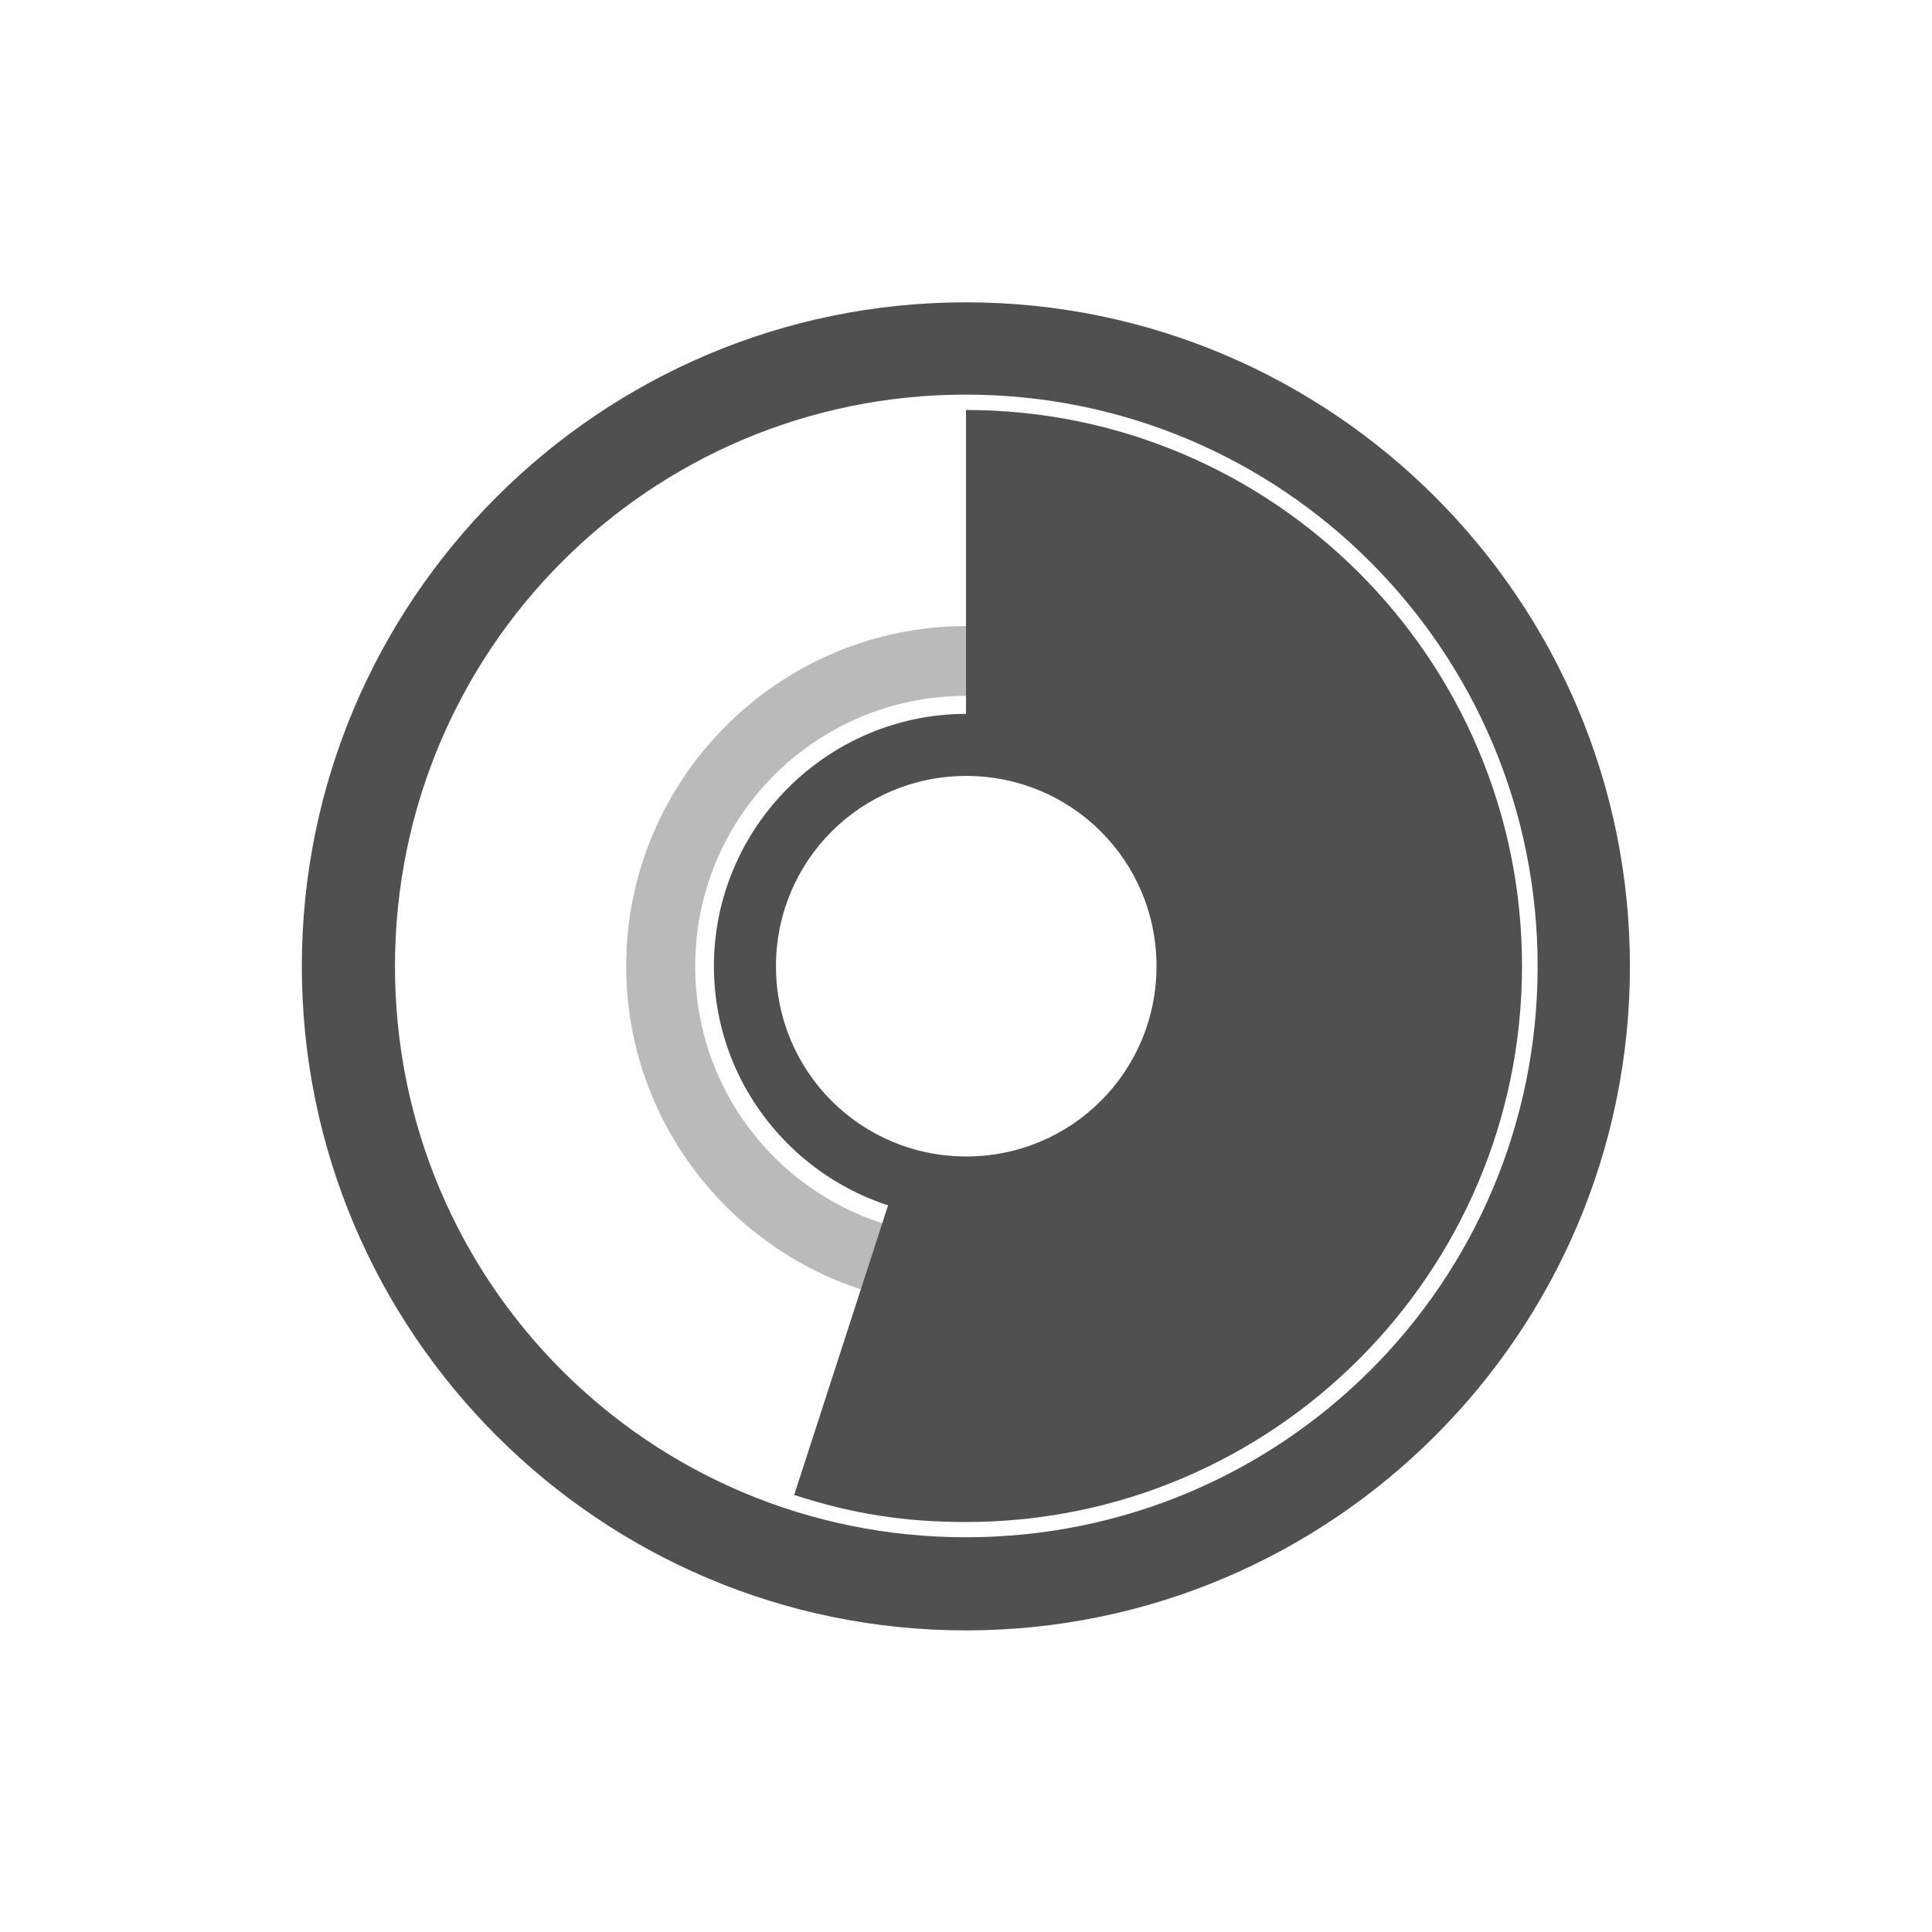 <?xml version="1.0" encoding="UTF-8" standalone="no"?>
<!-- Created with Inkscape (http://www.inkscape.org/) -->

<svg
   xmlns:dc="http://purl.org/dc/elements/1.1/"
   xmlns:cc="http://creativecommons.org/ns#"
   xmlns:rdf="http://www.w3.org/1999/02/22-rdf-syntax-ns#"
   xmlns:svg="http://www.w3.org/2000/svg"
   xmlns="http://www.w3.org/2000/svg"
   xmlns:xlink="http://www.w3.org/1999/xlink"
   xmlns:sodipodi="http://sodipodi.sourceforge.net/DTD/sodipodi-0.dtd"
   xmlns:inkscape="http://www.inkscape.org/namespaces/inkscape"
   width="48"
   height="48"
   id="svg2"
   sodipodi:version="0.32"
   inkscape:version="0.47pre4 r22446"
   version="1.0"
   sodipodi:docname="brasero-disc-55.svg"
   inkscape:output_extension="org.inkscape.output.svg.inkscape">
  <defs
     id="defs4">
    <linearGradient
       id="linearGradient3164">
      <stop
         style="stop-color:#ffffff;stop-opacity:1;"
         offset="0"
         id="stop3166" />
      <stop
         style="stop-color:#ffffff;stop-opacity:0;"
         offset="1"
         id="stop3168" />
    </linearGradient>
    <linearGradient
       inkscape:collect="always"
       id="linearGradient3176">
      <stop
         style="stop-color:#ffffff;stop-opacity:1;"
         offset="0"
         id="stop3178" />
      <stop
         style="stop-color:#ffffff;stop-opacity:0;"
         offset="1"
         id="stop3180" />
    </linearGradient>
    <linearGradient
       inkscape:collect="always"
       id="linearGradient3177">
      <stop
         style="stop-color:#ffffff;stop-opacity:1;"
         offset="0"
         id="stop3179" />
      <stop
         style="stop-color:#ffffff;stop-opacity:0;"
         offset="1"
         id="stop3181" />
    </linearGradient>
    <inkscape:perspective
       sodipodi:type="inkscape:persp3d"
       inkscape:vp_x="0 : 526.18109 : 1"
       inkscape:vp_y="0 : 1000 : 0"
       inkscape:vp_z="744.09448 : 526.18109 : 1"
       inkscape:persp3d-origin="372.04724 : 350.78739 : 1"
       id="perspective10" />
    <radialGradient
       inkscape:collect="always"
       xlink:href="#linearGradient3177"
       id="radialGradient3221"
       gradientUnits="userSpaceOnUse"
       gradientTransform="matrix(0.677,-2.2141108e-8,1.9648128e-8,0.6,6.965,7.082)"
       cx="25.179"
       cy="28.179"
       fx="25.179"
       fy="28.179"
       r="22.795" />
    <radialGradient
       inkscape:collect="always"
       xlink:href="#linearGradient3176"
       id="radialGradient3190"
       gradientUnits="userSpaceOnUse"
       gradientTransform="matrix(2.056,-5.4683202e-8,6.750562e-8,2.538,21.593,-18.211)"
       cx="-20.446"
       cy="11.839"
       fx="-20.446"
       fy="11.839"
       r="14.614" />
    <radialGradient
       inkscape:collect="always"
       xlink:href="#linearGradient3164"
       id="radialGradient3172"
       cx="-11.071"
       cy="15.679"
       fx="-11.071"
       fy="15.679"
       r="9.769"
       gradientUnits="userSpaceOnUse" />
  </defs>
  <sodipodi:namedview
     id="base"
     pagecolor="#dcdcc8"
     bordercolor="#666666"
     borderopacity="1.0"
     inkscape:pageopacity="0"
     inkscape:pageshadow="2"
     inkscape:zoom="5.6"
     inkscape:cx="1.5233546"
     inkscape:cy="22.080267"
     inkscape:document-units="px"
     inkscape:current-layer="layer1"
     showgrid="false"
     inkscape:window-width="1278"
     inkscape:window-height="710"
     inkscape:window-x="0"
     inkscape:window-y="25"
     inkscape:window-maximized="0" />
  <g
     inkscape:label="Livello 1"
     inkscape:groupmode="layer"
     id="layer1">
    <path
       style="fill:#505050;fill-opacity:1;fill-rule:nonzero;stroke:none"
       d="m 24,10.186 0,8.322 c 3.033,0 5.492,2.459 5.492,5.492 0,3.033 -2.459,5.492 -5.492,5.492 -0.595,0 -1.166,-0.088 -1.703,-0.264 l -2.566,7.914 C 21.182,37.614 22.475,37.814 24,37.814 31.625,37.814 37.814,31.625 37.814,24 37.814,16.375 31.625,10.186 24,10.186 z"
       id="path3175" />
    <path
       style="font-size:medium;font-style:normal;font-variant:normal;font-weight:normal;font-stretch:normal;text-indent:0;text-align:start;text-decoration:none;line-height:normal;letter-spacing:normal;word-spacing:normal;text-transform:none;direction:ltr;block-progression:tb;writing-mode:lr-tb;text-anchor:start;color:#000000;fill:#505050;fill-opacity:1;stroke:none;stroke-width:3.388;marker:none;visibility:visible;display:inline;overflow:visible;enable-background:accumulate;font-family:'A.C.M.E. Secret Agent';-inkscape-font-specification:'A.C.M.E. Secret Agent'"
       d="m 23.997,7.511 c -9.099,0 -16.498,7.399 -16.498,16.498 0,9.099 7.399,16.498 16.498,16.498 9.099,0 16.498,-7.399 16.498,-16.498 0,-9.099 -7.399,-16.498 -16.498,-16.498 z m 0,2.293 c 7.855,0 14.205,6.35 14.205,14.205 0,7.855 -6.35,14.184 -14.205,14.184 -7.855,0 -14.184,-6.329 -14.184,-14.184 0,-7.855 6.329,-14.205 14.184,-14.205 z"
       id="path3170" />
    <path
       style="font-size:medium;font-style:normal;font-variant:normal;font-weight:normal;font-stretch:normal;text-indent:0;text-align:start;text-decoration:none;line-height:normal;letter-spacing:normal;word-spacing:normal;text-transform:none;direction:ltr;block-progression:tb;writing-mode:lr-tb;text-anchor:start;color:#000000;fill:#505050;fill-opacity:1;stroke:none;stroke-width:2.395;marker:none;visibility:visible;display:inline;overflow:visible;enable-background:accumulate;font-family:'A.C.M.E. Secret Agent';-inkscape-font-specification:'A.C.M.E. Secret Agent'"
       d="m 24.006,17.736 c -3.449,0 -6.269,2.82 -6.269,6.269 0,3.449 2.82,6.249 6.269,6.249 3.449,0 6.249,-2.8 6.249,-6.249 0,-3.449 -2.8,-6.269 -6.249,-6.269 z m 0,1.542 c 2.619,0 4.727,2.108 4.727,4.727 0,2.619 -2.108,4.727 -4.727,4.727 -2.619,0 -4.727,-2.108 -4.727,-4.727 0,-2.619 2.108,-4.727 4.727,-4.727 z"
       id="path3172" />
    <path
       style="font-size:medium;font-style:normal;font-variant:normal;font-weight:normal;font-stretch:normal;text-indent:0;text-align:start;text-decoration:none;line-height:normal;letter-spacing:normal;word-spacing:normal;text-transform:none;direction:ltr;block-progression:tb;writing-mode:lr-tb;text-anchor:start;opacity:1;color:#000000;fill:#505050;fill-opacity:0.392;stroke:none;stroke-width:2.979;marker:none;visibility:visible;display:inline;overflow:visible;enable-background:accumulate;font-family:'A.C.M.E. Secret Agent';-inkscape-font-specification:'A.C.M.E. Secret Agent'"
       d="m 24.005,15.555 c -4.652,0 -8.448,3.796 -8.448,8.448 0,4.652 3.796,8.448 8.448,8.448 4.652,0 8.43,-3.796 8.43,-8.448 0,-4.652 -3.778,-8.448 -8.43,-8.448 z m 0,1.733 c 3.722,0 6.715,2.993 6.715,6.715 0,3.722 -2.993,6.715 -6.715,6.715 -3.722,0 -6.733,-2.993 -6.733,-6.715 0,-3.722 3.011,-6.715 6.733,-6.715 z"
       id="path3174" />
  </g>
</svg>
